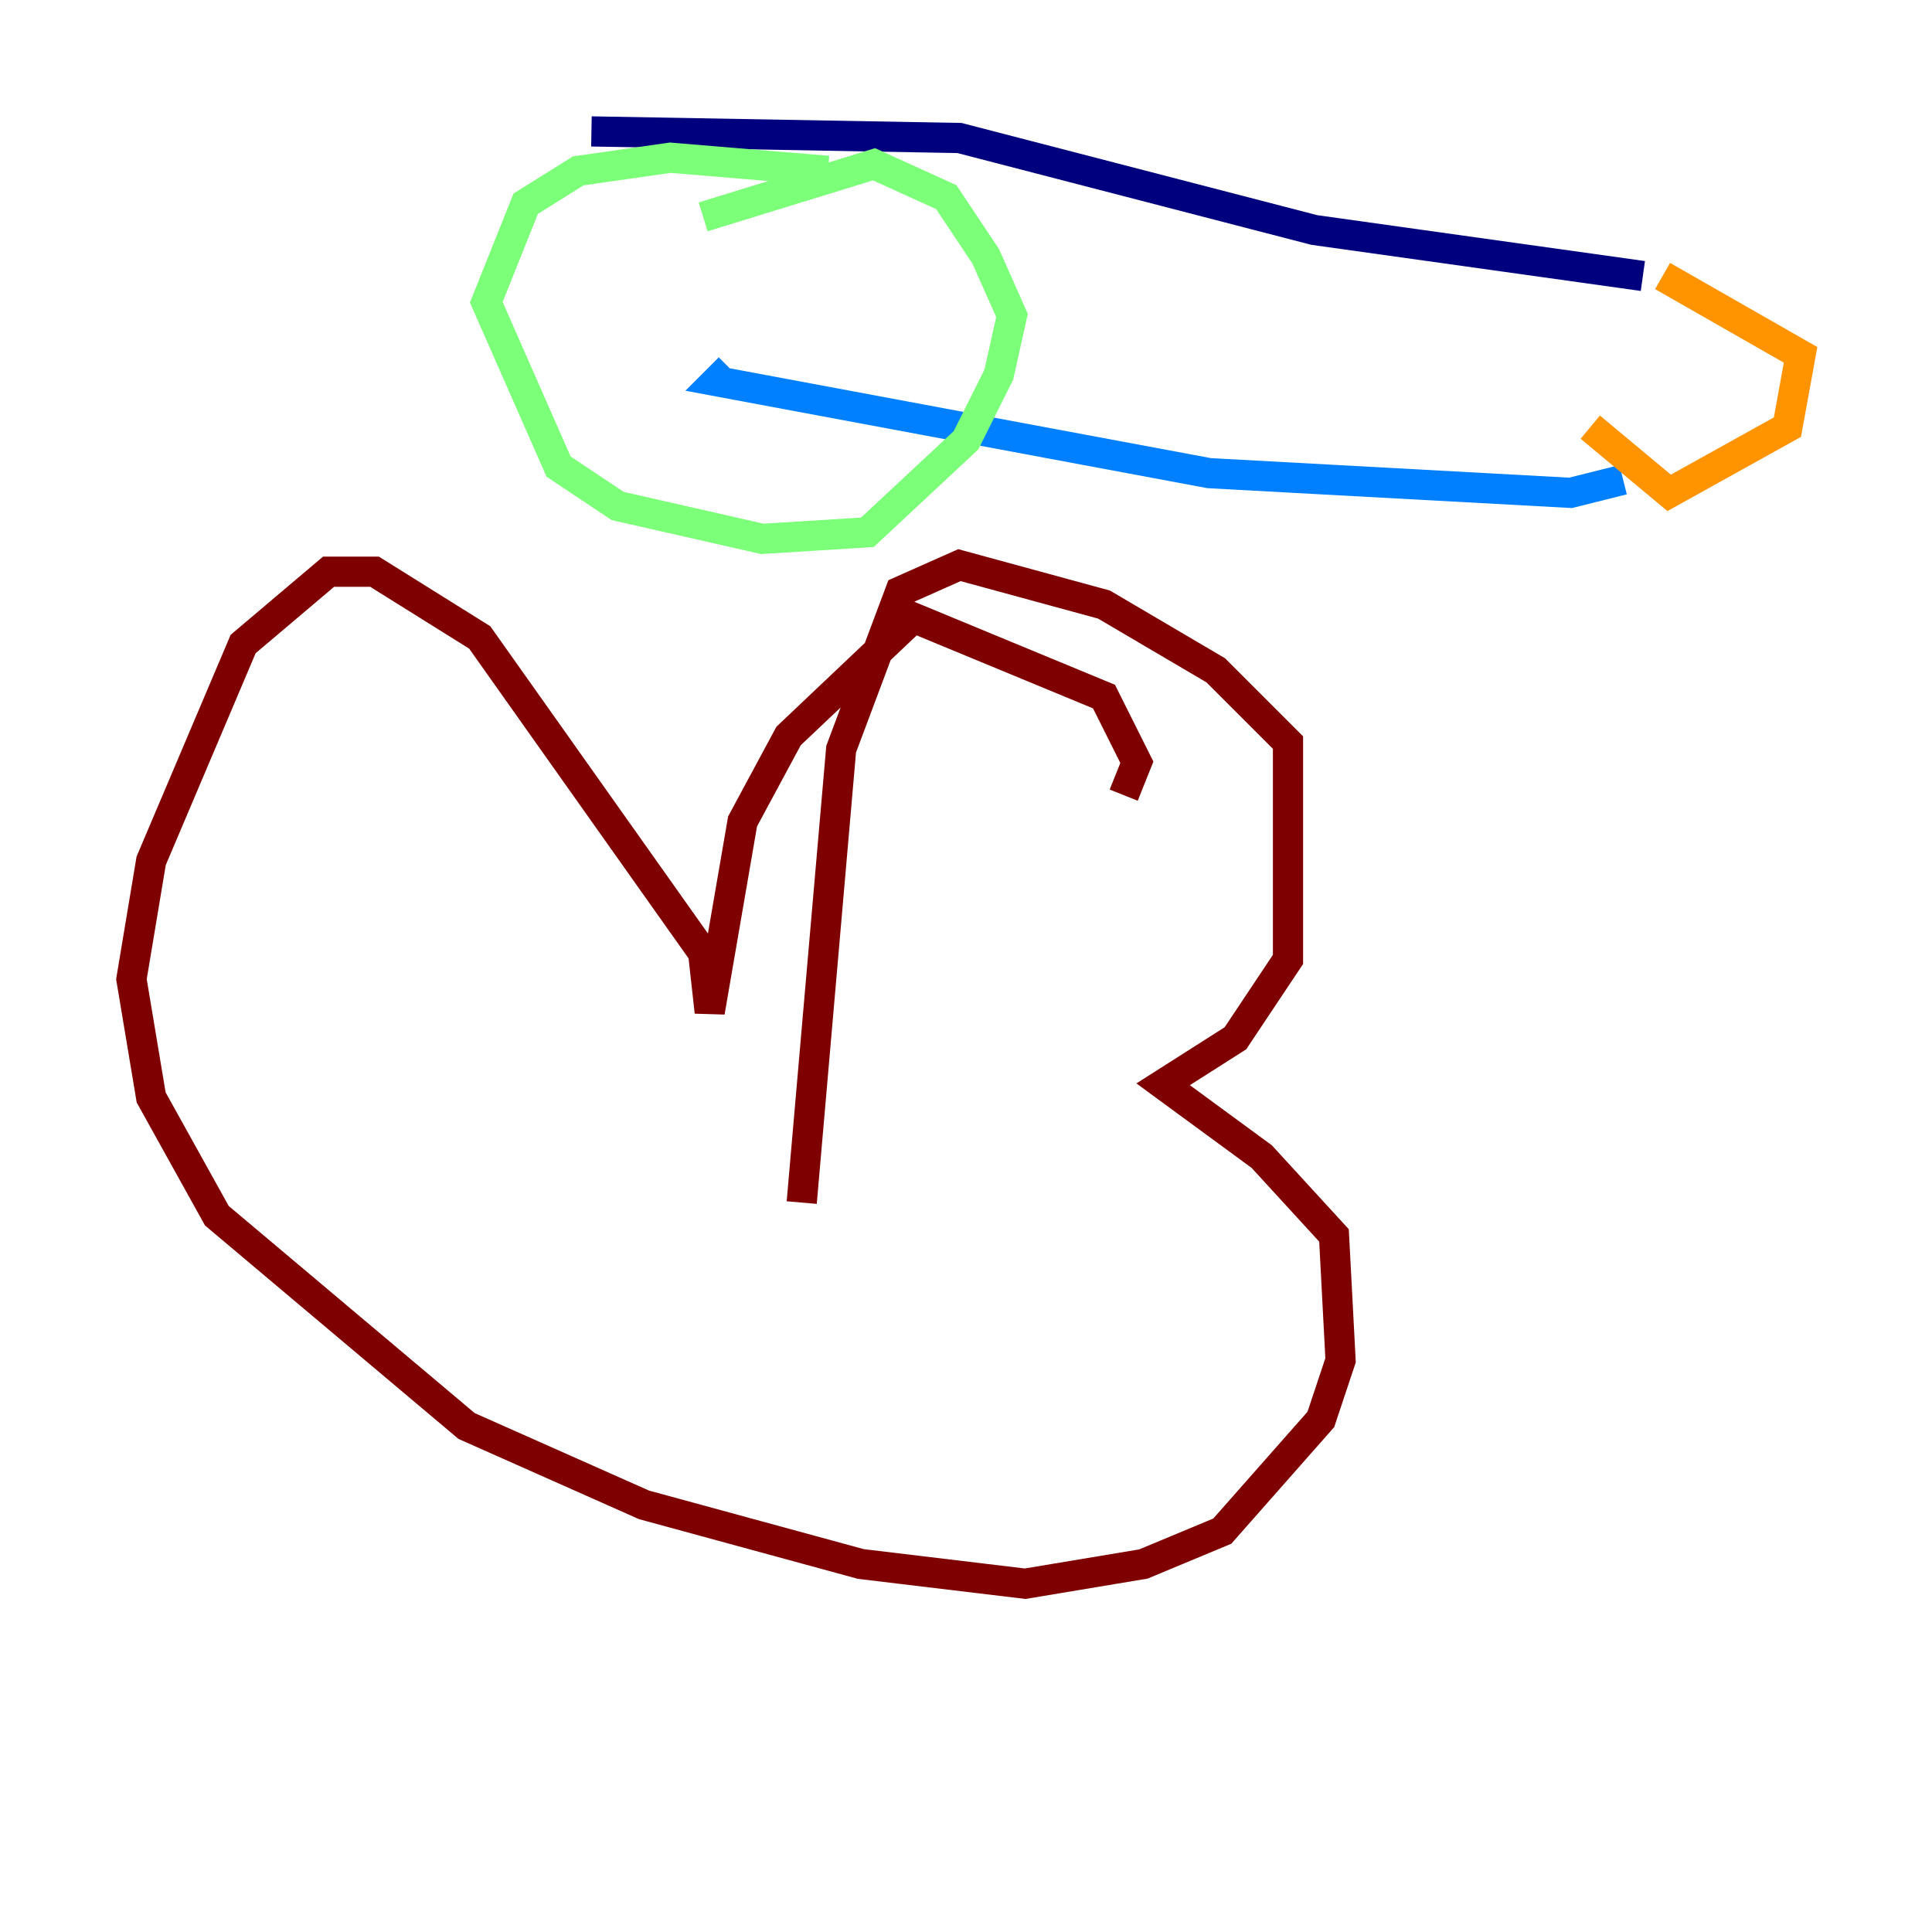 <?xml version="1.0" encoding="utf-8" ?>
<svg baseProfile="tiny" height="128" version="1.2" viewBox="0,0,128,128" width="128" xmlns="http://www.w3.org/2000/svg" xmlns:ev="http://www.w3.org/2001/xml-events" xmlns:xlink="http://www.w3.org/1999/xlink"><defs /><polyline fill="none" points="108.844,18.286 87.075,15.238 63.565,9.143 39.184,8.707" stroke="#00007f" stroke-width="2" /><polyline fill="none" points="107.537,31.782 104.054,32.653 80.109,31.347 47.456,25.252 48.327,24.381" stroke="#0080ff" stroke-width="2" /><polyline fill="none" points="54.857,11.32 44.408,10.449 38.313,11.32 34.83,13.497 32.218,20.027 37.007,30.912 40.925,33.524 50.503,35.701 57.469,35.265 64.0,29.17 66.177,24.816 67.048,20.898 65.306,16.98 62.694,13.061 57.905,10.884 46.585,14.367" stroke="#7cff79" stroke-width="2" /><polyline fill="none" points="110.15,18.286 119.293,23.51 118.422,28.299 110.585,32.653 105.361,28.299" stroke="#ff9400" stroke-width="2" /><polyline fill="none" points="53.116,79.674 55.728,49.633 59.646,39.184 63.565,37.442 73.143,40.054 80.544,44.408 85.333,49.197 85.333,63.565 81.85,68.789 77.061,71.837 83.592,76.626 88.381,81.85 88.816,90.122 87.51,94.041 80.98,101.442 75.755,103.619 67.918,104.925 57.034,103.619 42.667,99.701 30.912,94.476 14.367,80.544 10.014,72.707 8.707,64.871 10.014,57.034 16.109,42.667 21.769,37.878 24.816,37.878 31.782,42.231 46.585,63.129 47.02,67.048 49.197,54.422 52.245,48.762 60.517,40.925 73.143,46.15 75.32,50.503 74.449,52.68" stroke="#7f0000" stroke-width="2" /></svg>